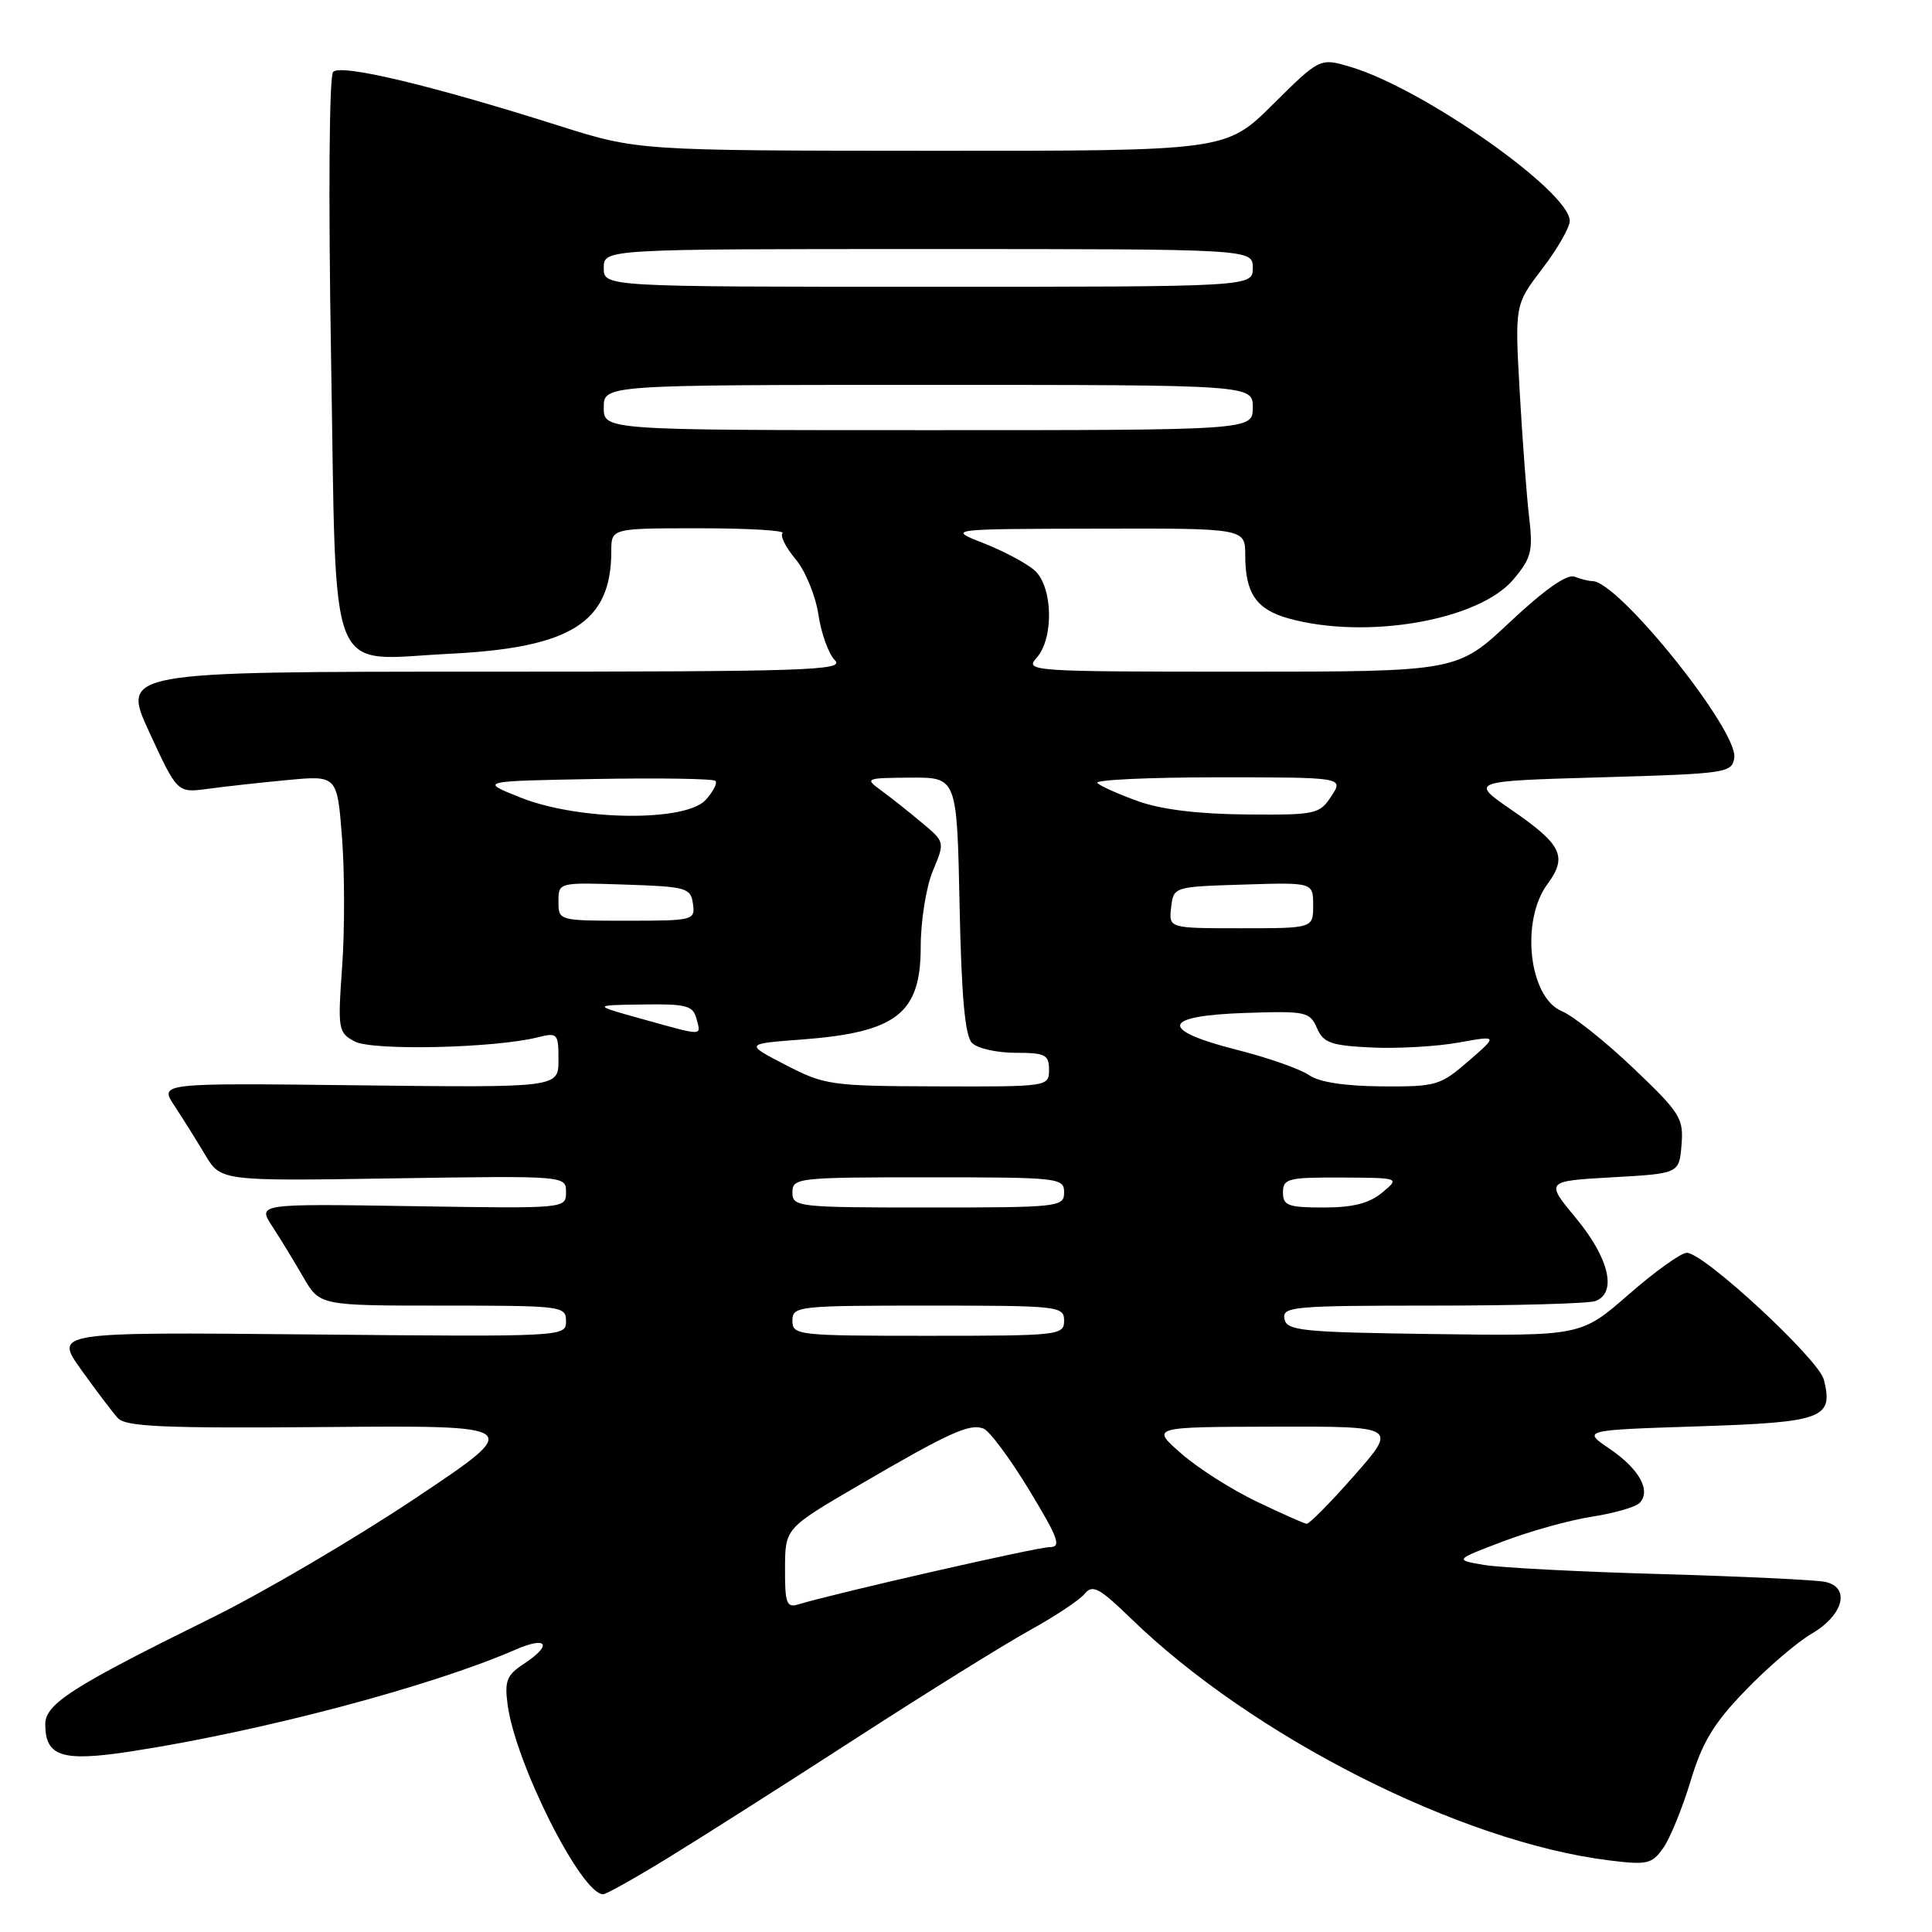 <?xml version="1.0" encoding="UTF-8" standalone="no"?>
<!DOCTYPE svg PUBLIC "-//W3C//DTD SVG 1.1//EN" "http://www.w3.org/Graphics/SVG/1.1/DTD/svg11.dtd" >
<svg xmlns="http://www.w3.org/2000/svg" xmlns:xlink="http://www.w3.org/1999/xlink" version="1.1" viewBox="0 0 256 256">
 <g >
 <path fill="currentColor"
d=" M 88.58 246.14 C 92.94 243.47 104.15 236.34 113.50 230.29 C 122.85 224.24 133.20 217.81 136.50 215.99 C 139.80 214.17 143.05 212.01 143.72 211.19 C 144.77 209.91 145.65 210.38 149.88 214.48 C 166.01 230.13 193.50 244.04 213.13 246.50 C 218.29 247.14 218.88 247.01 220.40 244.85 C 221.31 243.56 222.93 239.57 224.01 236.00 C 225.56 230.85 227.06 228.36 231.27 224.00 C 234.19 220.97 238.14 217.59 240.04 216.48 C 244.29 214.01 245.24 210.30 241.81 209.60 C 240.54 209.34 230.72 208.88 220.00 208.57 C 209.28 208.27 198.75 207.72 196.62 207.36 C 192.73 206.69 192.73 206.69 199.12 204.26 C 202.63 202.92 207.92 201.44 210.88 200.98 C 213.84 200.52 216.70 199.70 217.23 199.17 C 218.83 197.57 217.23 194.66 213.32 192.00 C 209.64 189.50 209.64 189.50 224.96 189.00 C 241.60 188.46 242.96 187.95 241.67 182.81 C 240.98 180.09 225.77 166.00 223.51 166.00 C 222.75 166.00 219.29 168.48 215.81 171.52 C 209.50 177.03 209.50 177.03 190.01 176.77 C 172.37 176.53 170.49 176.33 170.19 174.75 C 169.88 173.13 171.34 173.00 189.84 173.00 C 200.84 173.00 210.55 172.73 211.42 172.39 C 214.28 171.29 213.22 166.73 208.88 161.48 C 204.75 156.50 204.75 156.50 213.63 156.00 C 222.50 155.50 222.50 155.50 222.81 151.71 C 223.10 148.18 222.66 147.47 216.40 141.51 C 212.70 137.99 208.44 134.60 206.94 133.98 C 202.59 132.17 201.45 122.02 205.04 117.15 C 207.74 113.51 206.96 111.90 200.29 107.32 C 194.75 103.50 194.75 103.50 212.12 103.00 C 228.82 102.52 229.51 102.42 229.80 100.40 C 230.32 96.78 214.44 77.00 211.01 77.00 C 210.54 77.00 209.48 76.74 208.63 76.41 C 207.64 76.03 204.65 78.13 200.09 82.41 C 193.08 89.00 193.08 89.00 164.38 89.00 C 136.65 89.00 135.75 88.94 137.35 87.17 C 139.66 84.61 139.52 77.78 137.11 75.60 C 136.07 74.66 133.03 73.04 130.36 71.99 C 125.50 70.09 125.50 70.09 145.25 70.05 C 165.00 70.00 165.00 70.00 165.00 73.57 C 165.00 78.62 166.47 80.76 170.76 81.95 C 181.04 84.80 195.96 82.21 200.53 76.78 C 202.91 73.95 203.15 73.03 202.62 68.55 C 202.29 65.77 201.73 58.30 201.37 51.94 C 200.72 40.38 200.72 40.38 204.36 35.61 C 206.36 32.99 208.00 30.14 208.00 29.27 C 208.00 25.39 188.64 11.77 179.03 8.89 C 174.90 7.65 174.90 7.65 168.67 13.83 C 162.45 20.00 162.45 20.00 123.47 19.98 C 84.50 19.96 84.50 19.96 74.00 16.64 C 57.05 11.27 45.15 8.44 44.14 9.53 C 43.62 10.09 43.50 25.91 43.87 47.47 C 44.61 91.10 43.14 87.43 59.56 86.63 C 75.70 85.83 81.00 82.48 81.00 73.03 C 81.00 70.00 81.00 70.00 92.67 70.00 C 99.08 70.00 104.05 70.29 103.69 70.64 C 103.34 70.99 104.11 72.53 105.40 74.07 C 106.70 75.60 108.06 78.91 108.44 81.42 C 108.81 83.92 109.80 86.66 110.63 87.49 C 111.98 88.84 106.98 89.00 64.12 89.00 C 16.09 89.00 16.09 89.00 19.79 97.04 C 23.50 105.07 23.50 105.07 27.50 104.53 C 29.70 104.23 34.47 103.70 38.09 103.36 C 44.68 102.74 44.68 102.74 45.32 111.01 C 45.67 115.55 45.68 123.21 45.34 128.03 C 44.74 136.42 44.81 136.83 47.00 138.00 C 49.34 139.25 65.51 138.89 71.25 137.45 C 73.88 136.80 74.00 136.93 74.00 140.44 C 74.00 144.12 74.00 144.12 47.56 143.81 C 21.12 143.50 21.12 143.50 23.10 146.50 C 24.19 148.15 26.02 151.07 27.17 153.00 C 29.26 156.50 29.26 156.50 52.13 156.14 C 75.00 155.79 75.00 155.79 75.00 157.97 C 75.00 160.15 75.00 160.15 54.56 159.82 C 34.12 159.50 34.12 159.50 36.08 162.50 C 37.16 164.15 39.01 167.19 40.20 169.25 C 42.37 173.00 42.37 173.00 58.68 173.00 C 74.52 173.00 75.00 173.06 75.00 175.07 C 75.00 177.13 74.82 177.14 41.10 176.82 C 7.19 176.50 7.19 176.50 10.76 181.50 C 12.73 184.25 14.91 187.13 15.61 187.90 C 16.65 189.05 21.67 189.27 43.19 189.09 C 69.50 188.87 69.50 188.87 55.00 198.55 C 47.02 203.88 34.88 211.01 28.00 214.40 C 9.57 223.49 6.00 225.77 6.00 228.47 C 6.00 232.76 8.21 233.47 17.30 232.08 C 34.52 229.44 57.07 223.48 68.25 218.61 C 72.55 216.73 73.27 217.94 69.38 220.49 C 67.15 221.95 66.84 222.74 67.26 225.87 C 68.30 233.68 77.03 251.00 79.92 251.00 C 80.33 251.00 84.23 248.81 88.58 246.14 Z  M 104.02 207.82 C 104.04 202.50 104.04 202.50 113.77 196.82 C 125.76 189.82 128.48 188.58 130.31 189.29 C 131.11 189.59 133.83 193.25 136.36 197.42 C 140.27 203.87 140.68 205.00 139.08 205.00 C 137.44 205.00 110.56 211.13 105.75 212.60 C 104.23 213.06 104.00 212.42 104.02 207.82 Z  M 166.50 198.96 C 163.20 197.38 158.70 194.52 156.50 192.58 C 152.50 189.08 152.50 189.08 168.83 189.04 C 185.17 189.00 185.17 189.00 179.46 195.50 C 176.32 199.07 173.47 201.96 173.13 201.91 C 172.78 201.87 169.80 200.54 166.50 198.96 Z  M 105.00 175.00 C 105.00 173.07 105.67 173.00 123.00 173.00 C 140.33 173.00 141.00 173.07 141.00 175.00 C 141.00 176.93 140.33 177.00 123.00 177.00 C 105.67 177.00 105.00 176.93 105.00 175.00 Z  M 105.00 158.00 C 105.00 156.07 105.67 156.00 123.00 156.00 C 140.33 156.00 141.00 156.07 141.00 158.00 C 141.00 159.93 140.33 160.00 123.00 160.00 C 105.67 160.00 105.00 159.93 105.00 158.00 Z  M 170.00 158.00 C 170.00 156.17 170.66 156.00 177.75 156.03 C 185.50 156.07 185.50 156.07 183.14 158.03 C 181.43 159.45 179.28 160.00 175.39 160.00 C 170.67 160.00 170.00 159.75 170.00 158.00 Z  M 104.10 141.11 C 98.69 138.31 98.69 138.31 106.26 137.74 C 118.80 136.79 122.00 134.30 122.00 125.47 C 122.00 122.02 122.72 117.53 123.60 115.41 C 125.21 111.57 125.21 111.57 122.18 109.04 C 120.52 107.64 118.11 105.73 116.83 104.79 C 114.54 103.12 114.61 103.09 120.65 103.04 C 126.80 103.00 126.80 103.00 127.15 119.95 C 127.40 132.13 127.87 137.27 128.80 138.20 C 129.51 138.92 132.10 139.50 134.55 139.50 C 138.50 139.50 139.00 139.75 139.00 141.75 C 139.00 143.98 138.89 144.00 124.25 143.95 C 110.10 143.91 109.28 143.79 104.10 141.11 Z  M 173.44 142.45 C 172.30 141.66 168.03 140.15 163.94 139.12 C 153.48 136.46 153.89 134.59 165.00 134.22 C 173.03 133.95 173.56 134.06 174.50 136.22 C 175.36 138.19 176.35 138.54 181.74 138.80 C 185.17 138.96 190.34 138.67 193.24 138.15 C 198.50 137.20 198.50 137.20 194.58 140.60 C 190.85 143.84 190.31 144.00 183.08 143.95 C 178.16 143.91 174.78 143.39 173.44 142.45 Z  M 85.00 135.00 C 78.50 133.19 78.50 133.19 85.13 133.10 C 90.97 133.01 91.83 133.24 92.29 135.00 C 92.90 137.32 93.35 137.32 85.00 135.00 Z  M 155.18 120.25 C 155.50 117.50 155.50 117.50 164.75 117.21 C 174.00 116.92 174.00 116.92 174.00 119.96 C 174.00 123.00 174.00 123.00 164.43 123.00 C 154.87 123.00 154.87 123.00 155.18 120.25 Z  M 74.00 119.46 C 74.00 116.92 74.00 116.92 82.75 117.21 C 90.96 117.48 91.52 117.64 91.82 119.75 C 92.13 121.94 91.90 122.00 83.07 122.00 C 74.02 122.00 74.00 121.99 74.00 119.46 Z  M 69.00 105.69 C 63.50 103.50 63.50 103.50 78.89 103.22 C 87.35 103.07 94.51 103.18 94.80 103.47 C 95.09 103.75 94.50 104.89 93.51 105.99 C 90.84 108.93 76.73 108.76 69.00 105.69 Z  M 150.82 106.17 C 148.25 105.25 145.81 104.16 145.40 103.75 C 145.00 103.34 152.18 103.00 161.36 103.00 C 178.05 103.00 178.05 103.00 176.41 105.50 C 174.84 107.89 174.35 108.00 165.13 107.92 C 158.84 107.87 153.88 107.27 150.82 106.17 Z  M 80.00 54.00 C 80.00 51.00 80.00 51.00 123.00 51.00 C 166.00 51.00 166.00 51.00 166.00 54.00 C 166.00 57.00 166.00 57.00 123.00 57.00 C 80.00 57.00 80.00 57.00 80.00 54.00 Z  M 80.00 35.50 C 80.00 33.00 80.00 33.00 123.00 33.00 C 166.00 33.00 166.00 33.00 166.00 35.50 C 166.00 38.00 166.00 38.00 123.00 38.00 C 80.00 38.00 80.00 38.00 80.00 35.50 Z "/>
</g>
</svg>